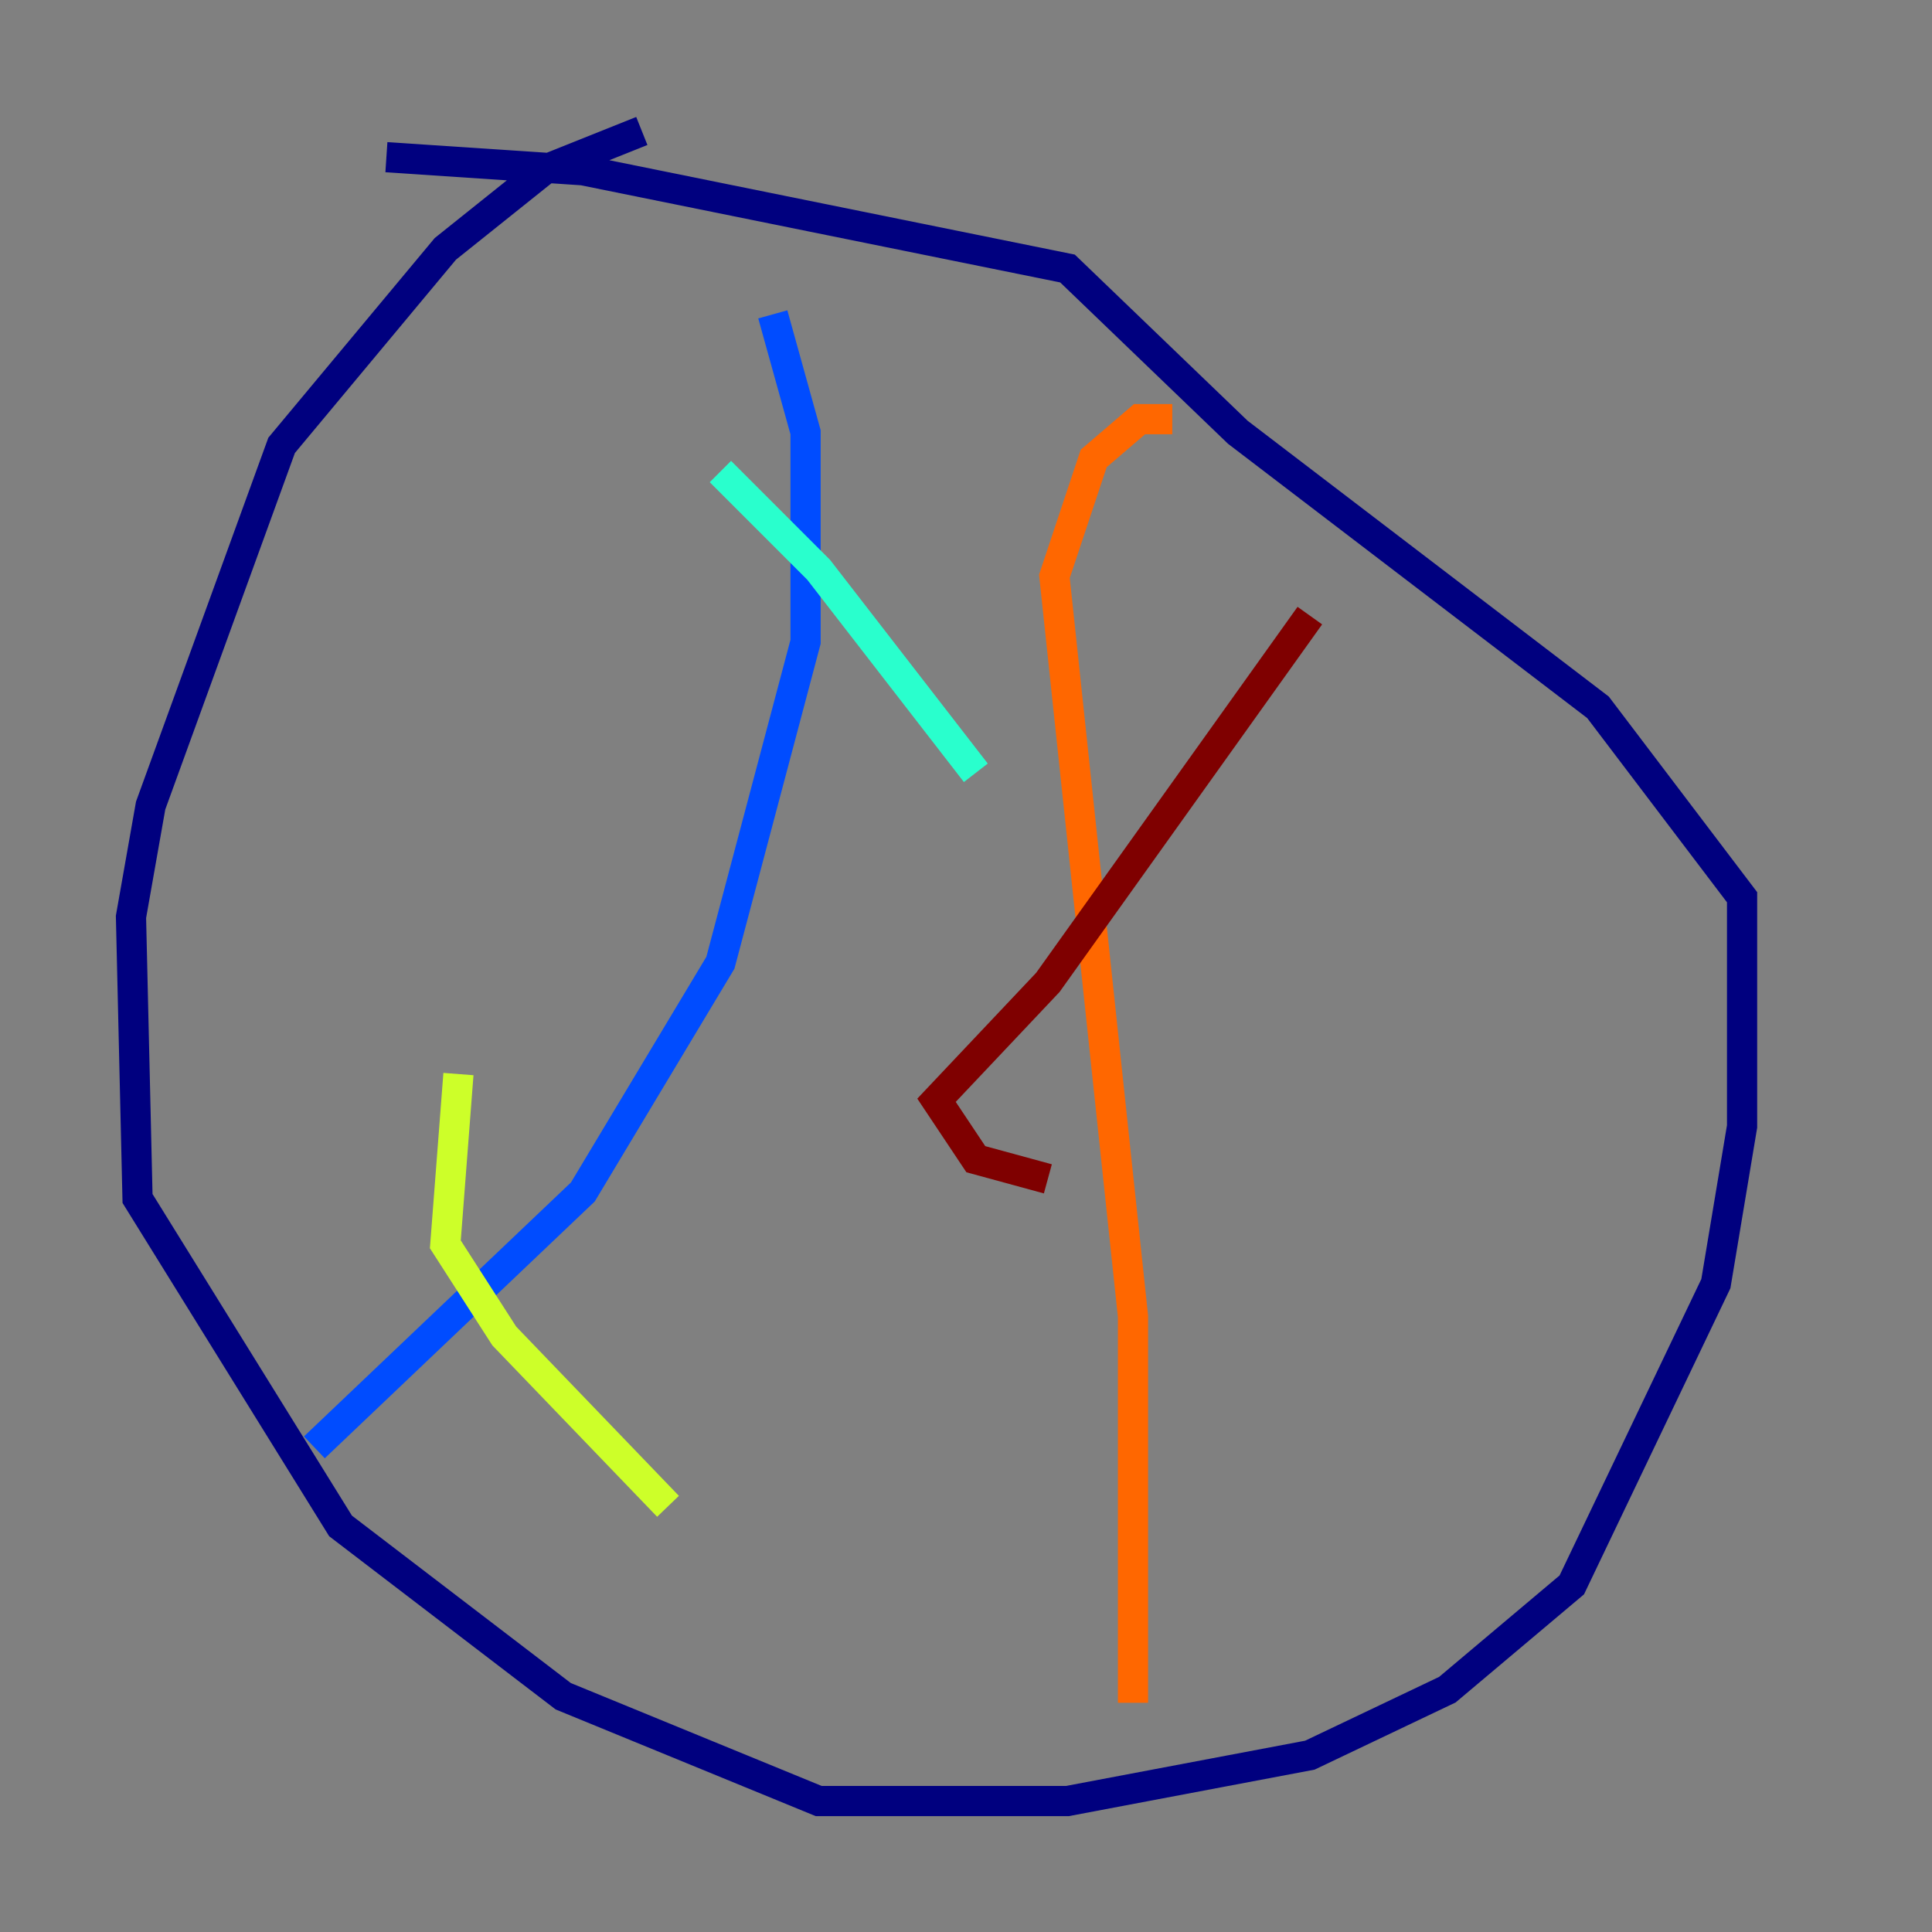 <?xml version="1.0" encoding="utf-8" ?>
<svg baseProfile="tiny" height="128" version="1.2" viewBox="0,0,128,128" width="128" xmlns="http://www.w3.org/2000/svg" xmlns:ev="http://www.w3.org/2001/xml-events" xmlns:xlink="http://www.w3.org/1999/xlink"><rect x="0" y="0" width="128" height="128" fill="#808080" stroke="none"/><defs /><polyline fill="none" points="42.522,8.678 36.014,11.281 29.505,16.488 18.658,29.505 9.98,53.37 8.678,60.746 9.112,79.403 22.563,101.098 37.315,112.38 54.237,119.322 70.725,119.322 86.78,116.285 95.891,111.946 104.136,105.003 113.681,85.044 115.417,74.63 115.417,59.444 105.871,46.861 82.007,28.637 70.725,17.79 38.617,11.281 25.6,10.414" stroke="#00007f" stroke-width="2" /><polyline fill="none" points="20.827,95.891 38.617,78.969 47.729,63.783 53.37,42.522 53.37,28.637 51.2,20.827" stroke="#004cff" stroke-width="2" /><polyline fill="none" points="47.729,31.241 54.237,37.749 64.651,51.2" stroke="#29ffcd" stroke-width="2" /><polyline fill="none" points="30.373,71.159 29.505,82.441 33.41,88.515 44.258,99.797" stroke="#cdff29" stroke-width="2" /><polyline fill="none" points="75.064,112.814 75.064,87.214 69.858,38.183 72.461,30.373 75.498,27.77 77.668,27.77" stroke="#ff6700" stroke-width="2" /><polyline fill="none" points="86.78,40.786 69.424,65.085 62.047,72.895 64.651,76.8 69.424,78.102" stroke="#7f0000" stroke-width="2" /></svg>